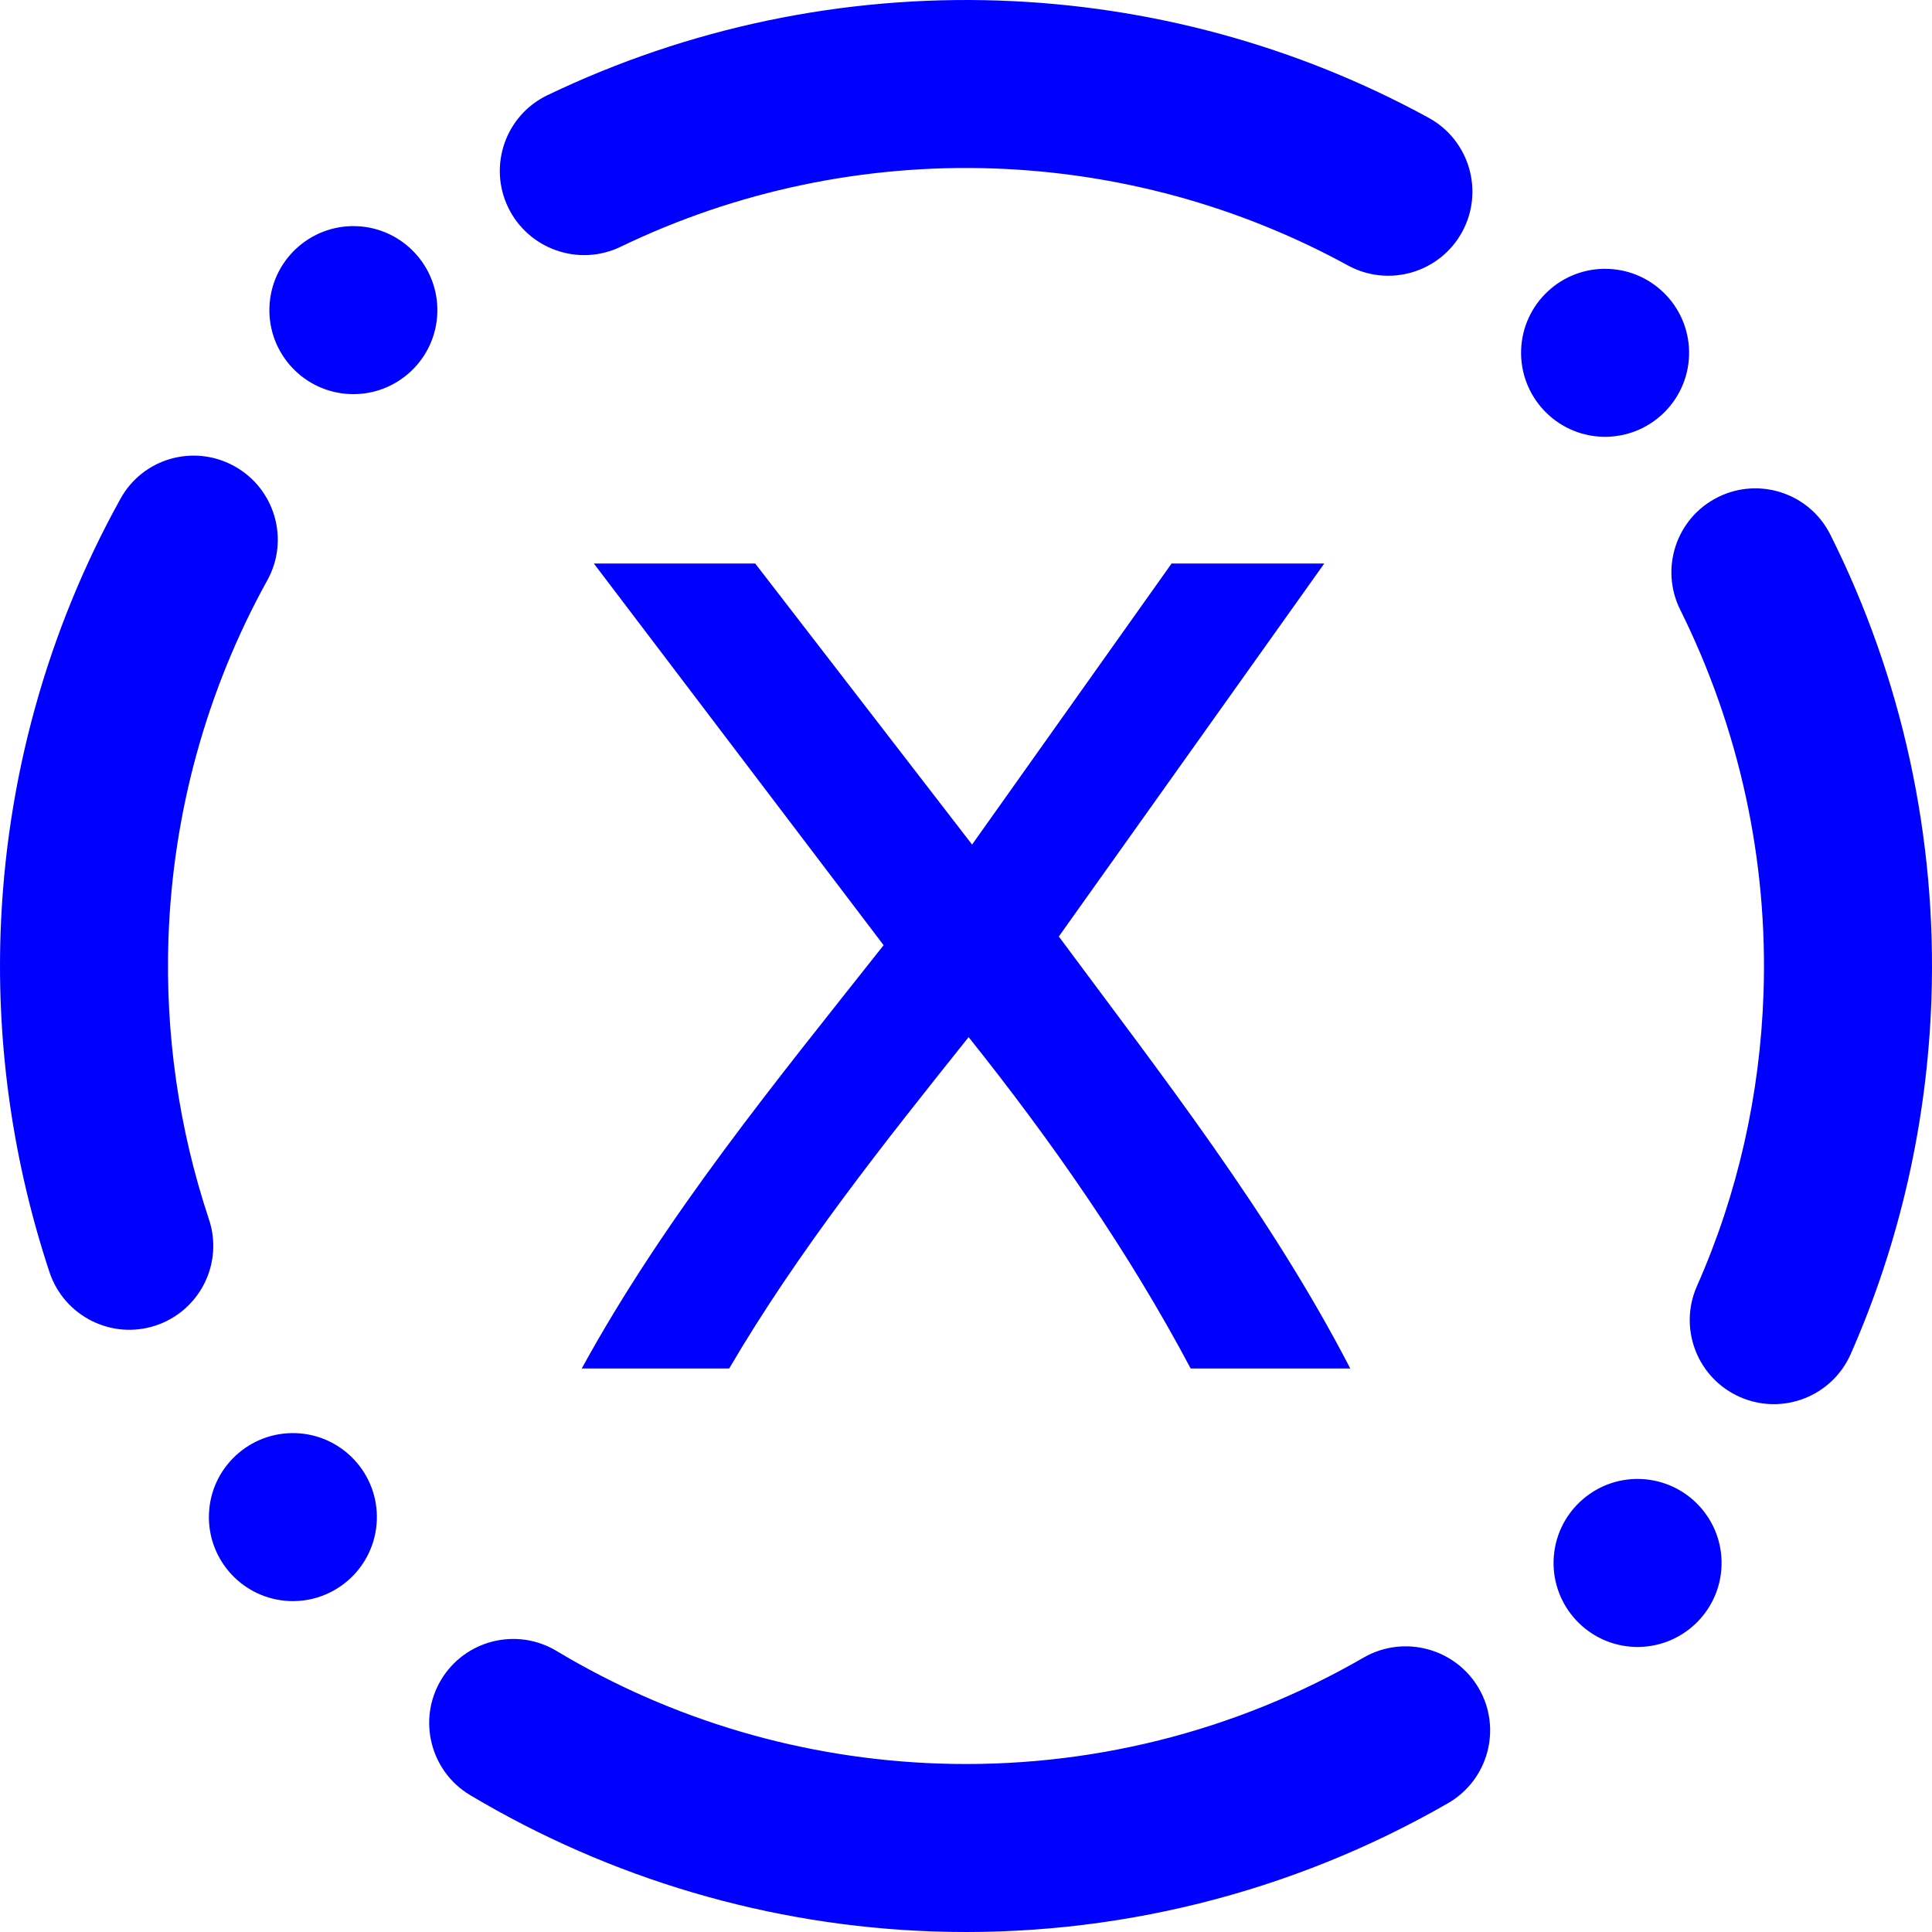<?xml version="1.0" encoding="UTF-8" standalone="no"?><!-- Generator: Gravit.io --><svg xmlns="http://www.w3.org/2000/svg" xmlns:xlink="http://www.w3.org/1999/xlink" style="isolation:isolate" viewBox="0 0 48 48" width="48pt" height="48pt"><linearGradient id="_lgradient_5" x1="0.4" y1="0.202" x2="0.365" y2="1.119" gradientTransform="matrix(48,0,0,48,0,0)" gradientUnits="userSpaceOnUse"><stop offset="0%" stop-opacity="1" style="stop-color:rgb(0,0,255)"/><stop offset="97.826%" stop-opacity="1" style="stop-color:rgb(0,0,255)"/></linearGradient><path d=" M 29.582 34 C 28.031 31.077 26.128 28.35 24.065 25.767 C 21.952 28.413 19.833 31.073 18.116 34 C 16.895 34 15.674 34 14.453 34 C 16.529 30.211 19.284 26.861 21.953 23.483 C 19.553 20.322 17.154 17.161 14.754 14 C 16.091 14 17.427 14 18.763 14 C 20.559 16.328 22.355 18.655 24.151 20.983 C 25.803 18.655 27.455 16.328 29.108 14 C 30.372 14 31.636 14 32.901 14 C 30.703 17.089 28.504 20.178 26.306 23.267 C 28.875 26.733 31.558 30.155 33.547 34 C 32.226 34 30.904 34 29.582 34 Z  M 33.886 41.178 L 33.886 41.178 C 34.885 40.607 36.165 40.953 36.742 41.949 L 36.742 41.949 C 37.319 42.945 36.976 44.223 35.976 44.799 L 35.976 44.799 C 32.089 47.037 27.656 48.139 23.182 47.986 C 19.125 47.848 15.166 46.679 11.677 44.597 L 11.677 44.597 C 10.689 44.005 10.368 42.721 10.96 41.733 L 10.96 41.733 C 11.553 40.745 12.836 40.424 13.825 41.016 L 13.825 41.016 C 16.7 42.743 19.966 43.7 23.324 43.815 C 27.027 43.941 30.68 43.032 33.886 41.178 L 33.886 41.178 L 33.886 41.178 L 33.886 41.178 L 33.886 41.178 L 33.886 41.178 L 33.886 41.178 L 33.886 41.178 Z  M 41.748 15.156 L 41.748 15.156 C 41.23 14.124 41.647 12.868 42.679 12.353 L 42.679 12.353 C 43.711 11.838 44.964 12.257 45.477 13.289 L 45.477 13.289 C 47.265 16.858 48.122 20.824 47.986 24.818 C 47.882 27.863 47.206 30.857 45.983 33.635 L 45.983 33.635 C 45.521 34.691 44.288 35.173 43.232 34.71 L 43.232 34.71 C 42.176 34.248 41.694 33.015 42.157 31.959 L 42.157 31.959 C 43.175 29.665 43.729 27.189 43.814 24.676 C 43.927 21.38 43.214 18.109 41.748 15.156 L 41.748 15.156 L 41.748 15.156 L 41.748 15.156 L 41.748 15.156 L 41.748 15.156 L 41.748 15.156 L 41.748 15.156 Z  M 15.411 6.135 L 15.411 6.135 C 14.374 6.63 13.126 6.19 12.625 5.153 L 12.625 5.153 C 12.125 4.116 12.56 2.867 13.597 2.367 L 13.597 2.367 C 17.089 0.69 20.938 -0.118 24.818 0.014 C 28.551 0.141 32.214 1.133 35.493 2.926 L 35.493 2.926 C 36.506 3.479 36.879 4.75 36.326 5.763 L 36.326 5.763 C 35.773 6.775 34.502 7.148 33.489 6.595 L 33.489 6.595 C 30.783 5.114 27.762 4.291 24.676 4.185 C 21.474 4.076 18.298 4.741 15.411 6.135 L 15.411 6.135 L 15.411 6.135 L 15.411 6.135 L 15.411 6.135 L 15.411 6.135 L 15.411 6.135 Z  M 5.19 30.291 L 5.19 30.291 C 5.557 31.381 4.967 32.564 3.874 32.93 L 3.874 32.93 C 2.781 33.296 1.596 32.703 1.23 31.608 L 1.23 31.608 C 0.331 28.894 -0.083 26.04 0.014 23.182 C 0.143 19.407 1.156 15.704 2.992 12.394 L 2.992 12.394 C 3.545 11.387 4.813 11.023 5.823 11.582 L 5.823 11.582 C 6.833 12.141 7.199 13.412 6.64 14.419 L 6.64 14.419 C 5.127 17.155 4.292 20.206 4.185 23.324 C 4.105 25.692 4.442 28.042 5.19 30.291 L 5.19 30.291 L 5.19 30.291 L 5.19 30.291 L 5.19 30.291 L 5.19 30.291 Z  M 41.964 8.836 C 41.924 9.988 40.958 10.89 39.807 10.851 C 38.656 10.812 37.753 9.845 37.792 8.694 C 37.831 7.543 38.798 6.64 39.949 6.68 C 41.1 6.719 42.003 7.685 41.964 8.836 L 41.964 8.836 L 41.964 8.836 L 41.964 8.836 L 41.964 8.836 Z  M 9.362 37.763 C 9.323 38.914 8.357 39.817 7.206 39.778 C 6.054 39.738 5.152 38.772 5.191 37.621 C 5.23 36.47 6.197 35.567 7.348 35.606 C 8.499 35.645 9.402 36.612 9.362 37.763 L 9.362 37.763 L 9.362 37.763 L 9.362 37.763 Z  M 42.771 38.902 C 42.81 37.751 41.907 36.785 40.756 36.745 C 39.605 36.706 38.639 37.609 38.599 38.76 C 38.56 39.911 39.463 40.878 40.614 40.917 C 41.765 40.956 42.732 40.053 42.771 38.902 L 42.771 38.902 L 42.771 38.902 Z  M 10.865 7.776 C 10.904 6.625 10.002 5.658 8.851 5.619 C 7.699 5.58 6.733 6.483 6.694 7.634 C 6.654 8.785 7.557 9.751 8.708 9.791 C 9.86 9.83 10.826 8.927 10.865 7.776 L 10.865 7.776 Z " fill-rule="evenodd" fill="url(#_lgradient_5)"/></svg>